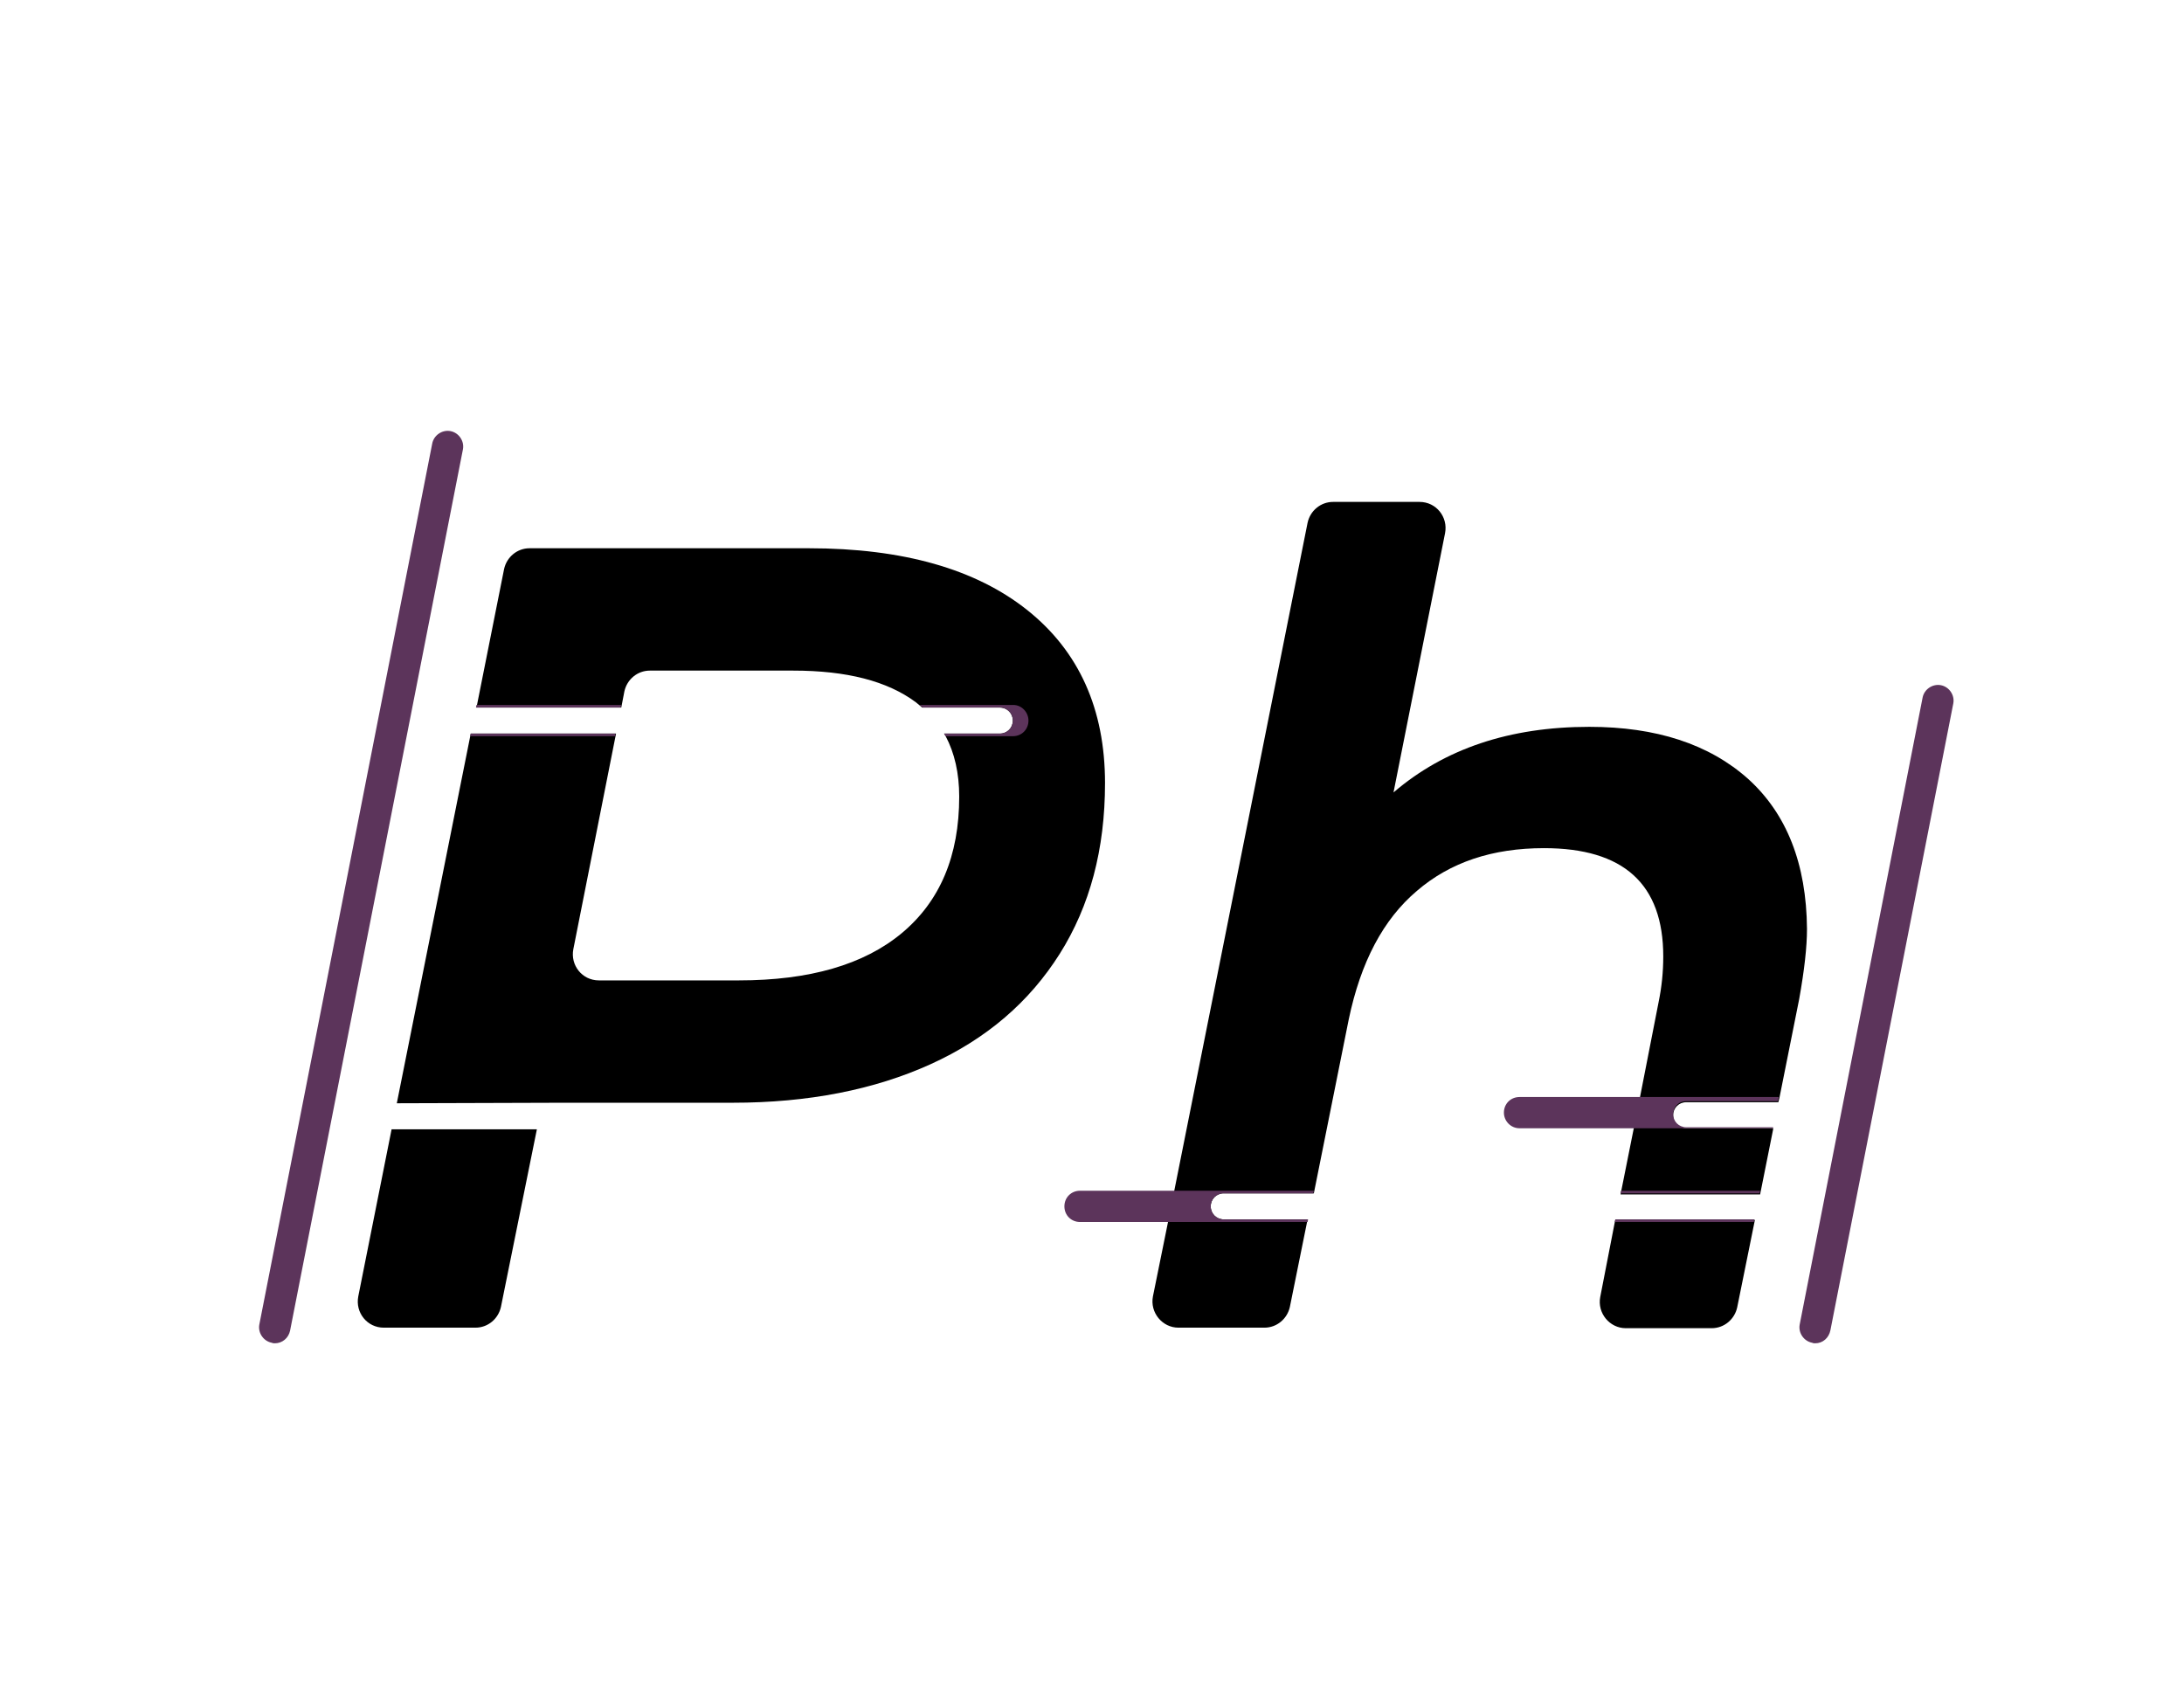 <?xml version="1.0" encoding="utf-8"?>
<!-- Generator: Adobe Illustrator 24.0.2, SVG Export Plug-In . SVG Version: 6.00 Build 0)  -->
<svg version="1.1" id="Layer_1" xmlns="http://www.w3.org/2000/svg" xmlns:xlink="http://www.w3.org/1999/xlink" x="0px" y="0px"
	 viewBox="0 0 419.4 324.8" style="enable-background:new 0 0 419.4 324.8;" xml:space="preserve">
<style type="text/css">
	.st0{fill:#5C345B;}
</style>
<path d="M75.2,216.9L68.8,249c-0.6,3.1,1.7,6,4.9,6h17.6c2.4,0,4.4-1.7,4.9-4l6.9-34.1H75.2z M197.3,117.2
	c-9.9-7.9-23.9-11.9-42-11.9h-53.6c-2.4,0-4.4,1.7-4.9,4l-5.2,26.1l-0.1,0.5h27.8l0.1-0.5l0.5-2.6c0.5-2.3,2.5-4,4.9-4h27.5
	c10.3,0,18.1,2,23.6,6.1c0.2,0.2,0.4,0.3,0.6,0.5c0.2,0.2,0.4,0.3,0.6,0.5H192c1.4,0,2.5,1.1,2.5,2.5s-1.1,2.5-2.5,2.5h-10.7
	c0.1,0.2,0.2,0.3,0.3,0.5c1.7,3.2,2.6,7.1,2.6,11.6c0,11.4-3.7,20.1-11,26.2c-7.3,6.1-17.8,9.1-31.3,9.1H115c-3.2,0-5.5-2.9-4.9-6
	l8.1-40.9l0.1-0.5H90.4l-0.1,0.5l-14.1,70.5l32-0.1h32.5c14.5,0,27.2-2.5,38-7.4c10.8-4.9,19-12,24.8-21.2
	c5.8-9.2,8.7-20.1,8.7-32.8C212.2,136.2,207.2,125.1,197.3,117.2z"/>
<path d="M335.7,149.6c-7.5-6.7-17.7-10-30.5-10c-15.3,0-27.8,4.2-37.6,12.6l9.9-49.8c0.6-3.1-1.7-6-4.9-6H256c-2.4,0-4.4,1.7-4.9,4
	l-25.6,128.3l-1.2,6l-2.9,14.3c-0.6,3.1,1.8,6,4.9,6h16.5c2.4,0,4.4-1.7,4.9-4l3.3-16.3l0.1-0.5H235c-1.4,0-2.5-1.1-2.5-2.5
	s1.1-2.5,2.5-2.5h17.3l0.1-0.5l6.6-32.9c2.3-11,6.6-19.2,13.1-24.7c6.4-5.5,14.5-8.2,24.4-8.2c15.3,0,22.9,6.9,22.9,20.8
	c0,3-0.3,5.9-0.9,8.8l-3.6,18.4l-1.2,6l-2.4,12l-0.1,0.5h26.8l0.1-0.5l2.4-12l0-0.2h-16.7c-1.4,0-2.5-1.1-2.5-2.5s1.1-2.5,2.5-2.5
	h17.7l0.2-0.8l3.8-19c1-5.6,1.5-10,1.5-13.5C346.9,165.9,343.1,156.3,335.7,149.6z M310.2,234.2l-0.1,0.5l-2.8,14.4
	c-0.6,3.1,1.8,6,4.9,6h16.5c2.4,0,4.4-1.7,4.9-4l3.3-16.3l0.1-0.5H310.2z"/>
<g>
	<path class="st0" d="M52.8,258c-0.2,0-0.4,0-0.6-0.1c-1.6-0.3-2.7-1.9-2.4-3.5L83,85.2c0.3-1.6,1.9-2.7,3.5-2.4
		c1.6,0.3,2.7,1.9,2.4,3.5L55.7,255.6C55.4,257,54.2,258,52.8,258z"/>
</g>
<g>
	<path class="st0" d="M348.6,258c-0.2,0-0.4,0-0.6-0.1c-1.6-0.3-2.7-1.9-2.4-3.5l23.6-120.4c0.3-1.6,1.9-2.7,3.5-2.4
		c1.6,0.3,2.7,1.9,2.4,3.5l-23.6,120.4C351.2,257,350,258,348.6,258z"/>
</g>
<g>
	<path class="st0" d="M321.3,214c0,1.4,1.1,2.5,2.5,2.5h16.7l0,0.2h-48.7c-1.7,0-3-1.4-3-3c0-1.7,1.3-3,3-3h49.8l-0.2,0.8h-17.7
		C322.4,211.5,321.3,212.6,321.3,214z"/>
</g>
<g>
	<path class="st0" d="M232.5,231.7c0,1.4,1.1,2.5,2.5,2.5h16.2l-0.1,0.5h-43.7c-1.7,0-3-1.3-3-3c0-1.7,1.3-3,3-3h44.9l-0.1,0.5H235
		C233.6,229.2,232.5,230.3,232.5,231.7z"/>
</g>
<g>
	<polygon class="st0" points="310.2,234.2 336.9,234.2 336.8,234.7 310.1,234.7 	"/>
	<polygon class="st0" points="338,228.7 337.9,229.2 311.2,229.2 311.3,228.7 	"/>
</g>
<g>
	<polygon class="st0" points="90.4,140.9 118.2,140.9 118.1,141.4 90.3,141.4 	"/>
	<polygon class="st0" points="91.5,135.4 119.3,135.4 119.2,135.9 91.4,135.9 	"/>
	<path class="st0" d="M197.5,138.4c0,1.7-1.3,3-3,3h-12.9c-0.1-0.2-0.2-0.3-0.3-0.5H192c1.4,0,2.5-1.1,2.5-2.5s-1.1-2.5-2.5-2.5
		h-14.8c-0.2-0.2-0.4-0.3-0.6-0.5h18C196.2,135.4,197.5,136.8,197.5,138.4z"/>
</g>
</svg>
